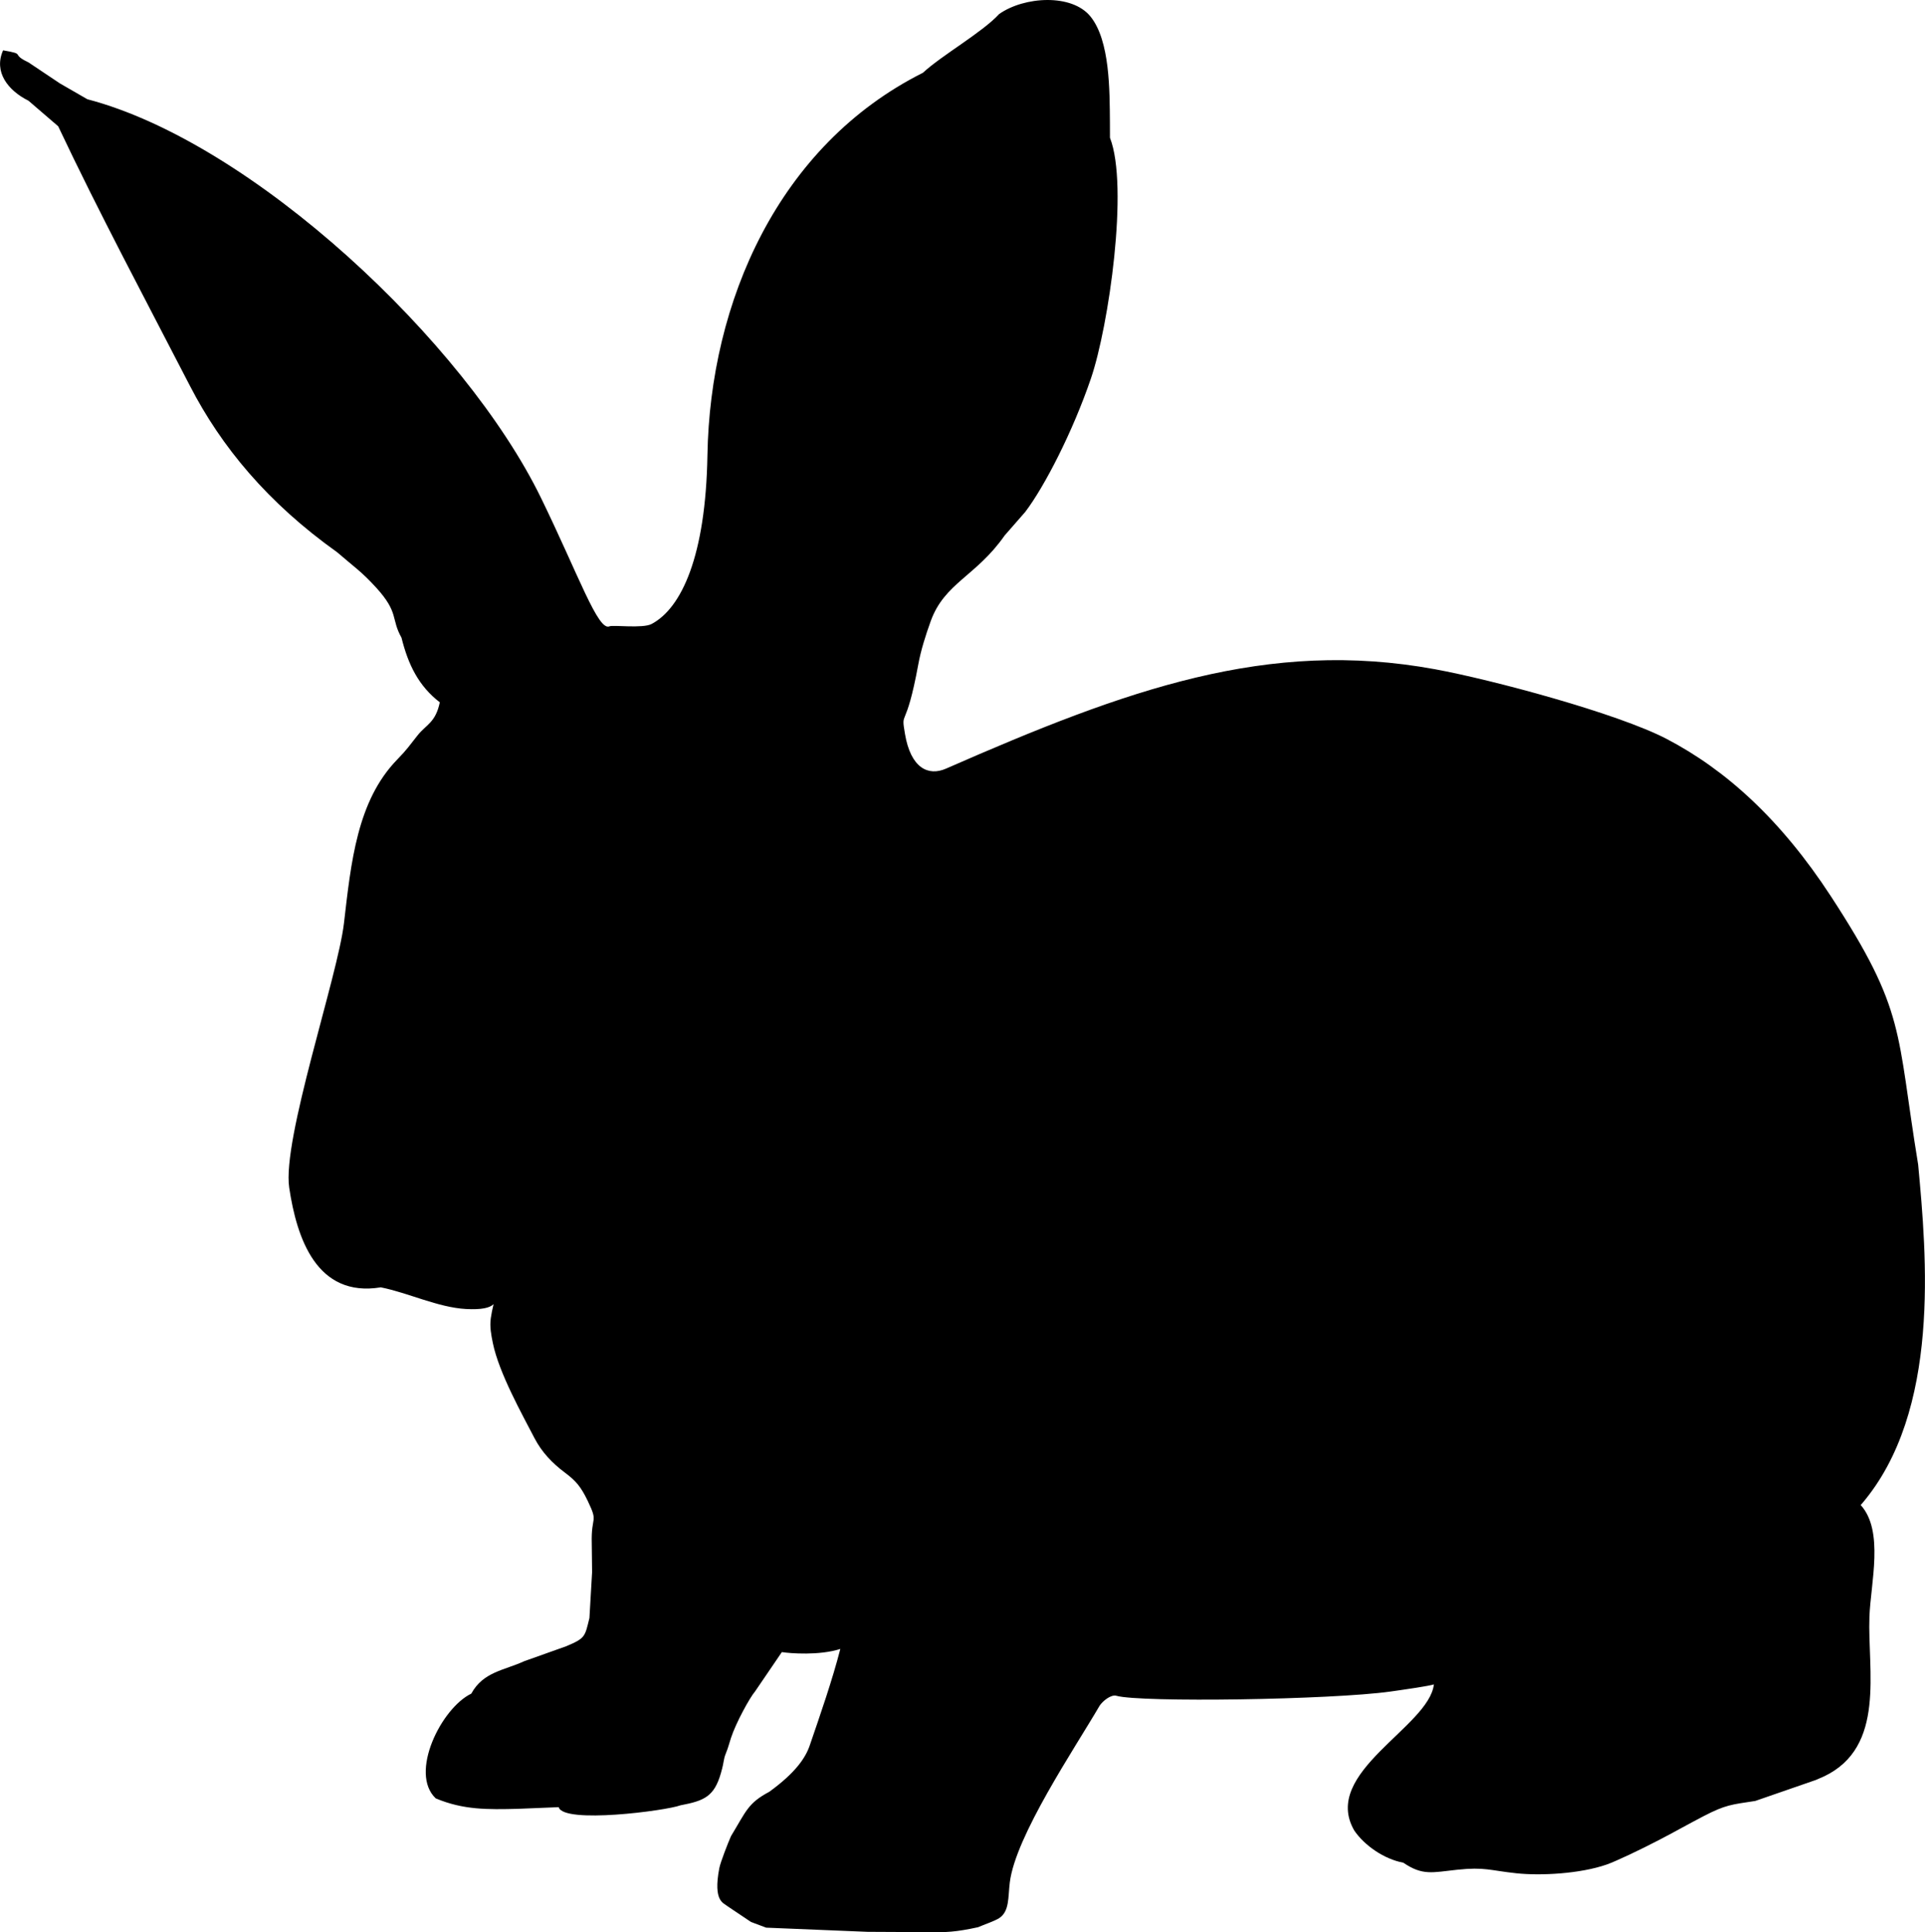 <?xml version='1.0' encoding='utf-8'?>
<svg xmlns="http://www.w3.org/2000/svg" width="127.98mm" height="128.46mm" clip-rule="evenodd" fill-rule="evenodd" image-rendering="optimizeQuality" shape-rendering="geometricPrecision" text-rendering="geometricPrecision" version="1.1" viewBox="0 0 127976 128462">
 <defs>
  <style type="text/css">
   
    .fil0 {fill:black}
   
  </style>
 </defs>
  <path class="fil0" d="m1891 4148l2088 1397 1826 1053c10975 2871 25113 16142 30165 26513 2503 5140 3790 8876 4551 8528 224-103 2206 158 2795-154 1995-1055 3600-4518 3714-11217 173-10199 4711-20601 14325-25429 1268-1173 3949-2684 5073-3908 1665-1169 4833-1371 6074 173 1293 1610 1269 4901 1287 7032l3 1022c1261 3214-79 12528-1265 16003-1208 3540-3089 7193-4370 8876l-1366 1562c-1903 2722-3994 3146-4916 5695-344 954-656 1949-822 2854-840 4582-1175 2950-890 4641 387 2292 1559 2823 2723 2313 12056-5287 21392-8652 32514-6610 3789 695 12133 2929 15396 4630 3928 2048 7602 5366 10921 10455 5024 7701 4340 8922 5807 17846 557 6002 1531 16400-3765 22574l-57 60c1569 1715 666 5192 583 7422-132 3574 1109 8652-3015 10618l-551 240-4025 1394c-1601 244-1972 254-3428 1007-973 504-1865 1012-2906 1555-1317 689-2942 1454-3536 1662-1790 626-4426 753-6001 585-1803-191-2104-431-3953-235-1650 176-2288 407-3576-470-1279-236-2579-1146-3254-2129-2254-3866 4975-6891 5288-9728-164 93-2322 401-2892 480-3997 554-16607 734-18211 283-373-105-918 356-1118 654-1650 2832-5607 8674-5976 11767-117 985-18 1908-702 2358-285 188-1047 448-1406 605-1455 315-2137 363-3601 326l-3740-19-6745-277-1008-377-1569-1052c-244-222-969-290-540-2529 76-396 586-1699 777-2128 1016-1674 1123-2191 2546-2948 1750-1271 2407-2256 2691-3086 699-2044 1495-4323 2031-6409-1406 447-3323 297-3888 209l-1782 2617c-342 393-1270 2079-1598 3085-167 514-172 605-324 984-214 532-92 463-345 1352-448 1574-1115 1847-2691 2148-953 359-7783 1251-8096 123l-2733 111c-1981 49-3602 78-5440-695-1783-1677 364-6003 2362-6963 791-1458 2205-1549 3506-2152l2790-994c1299-542 1253-641 1559-1882l177-3045-22-1898c-55-1927 467-1322-272-2851-448-926-764-1311-1510-1869-856-641-1546-1368-2035-2312-801-1547-2353-4319-2758-6298-113-556-217-1086-138-1660 40-290 105-604 184-933-248 248-797 377-1829 322-1863-101-3861-1084-5668-1440-4270 697-5587-3271-6089-6623-481-3215 3229-14052 3640-17588 470-4045 873-8138 3540-10877 673-691 791-903 1350-1604 592-741 1196-843 1482-2201-1410-1087-2101-2503-2547-4297-712-1262-154-1650-1682-3327-986-1083-1495-1398-2597-2354-4633-3300-7707-7032-9777-11044-2935-5689-6050-11514-8769-17275l-1975-1699c-1361-679-2329-1914-1687-3349 1589 272 431 209 1688 801z"/>
</svg>